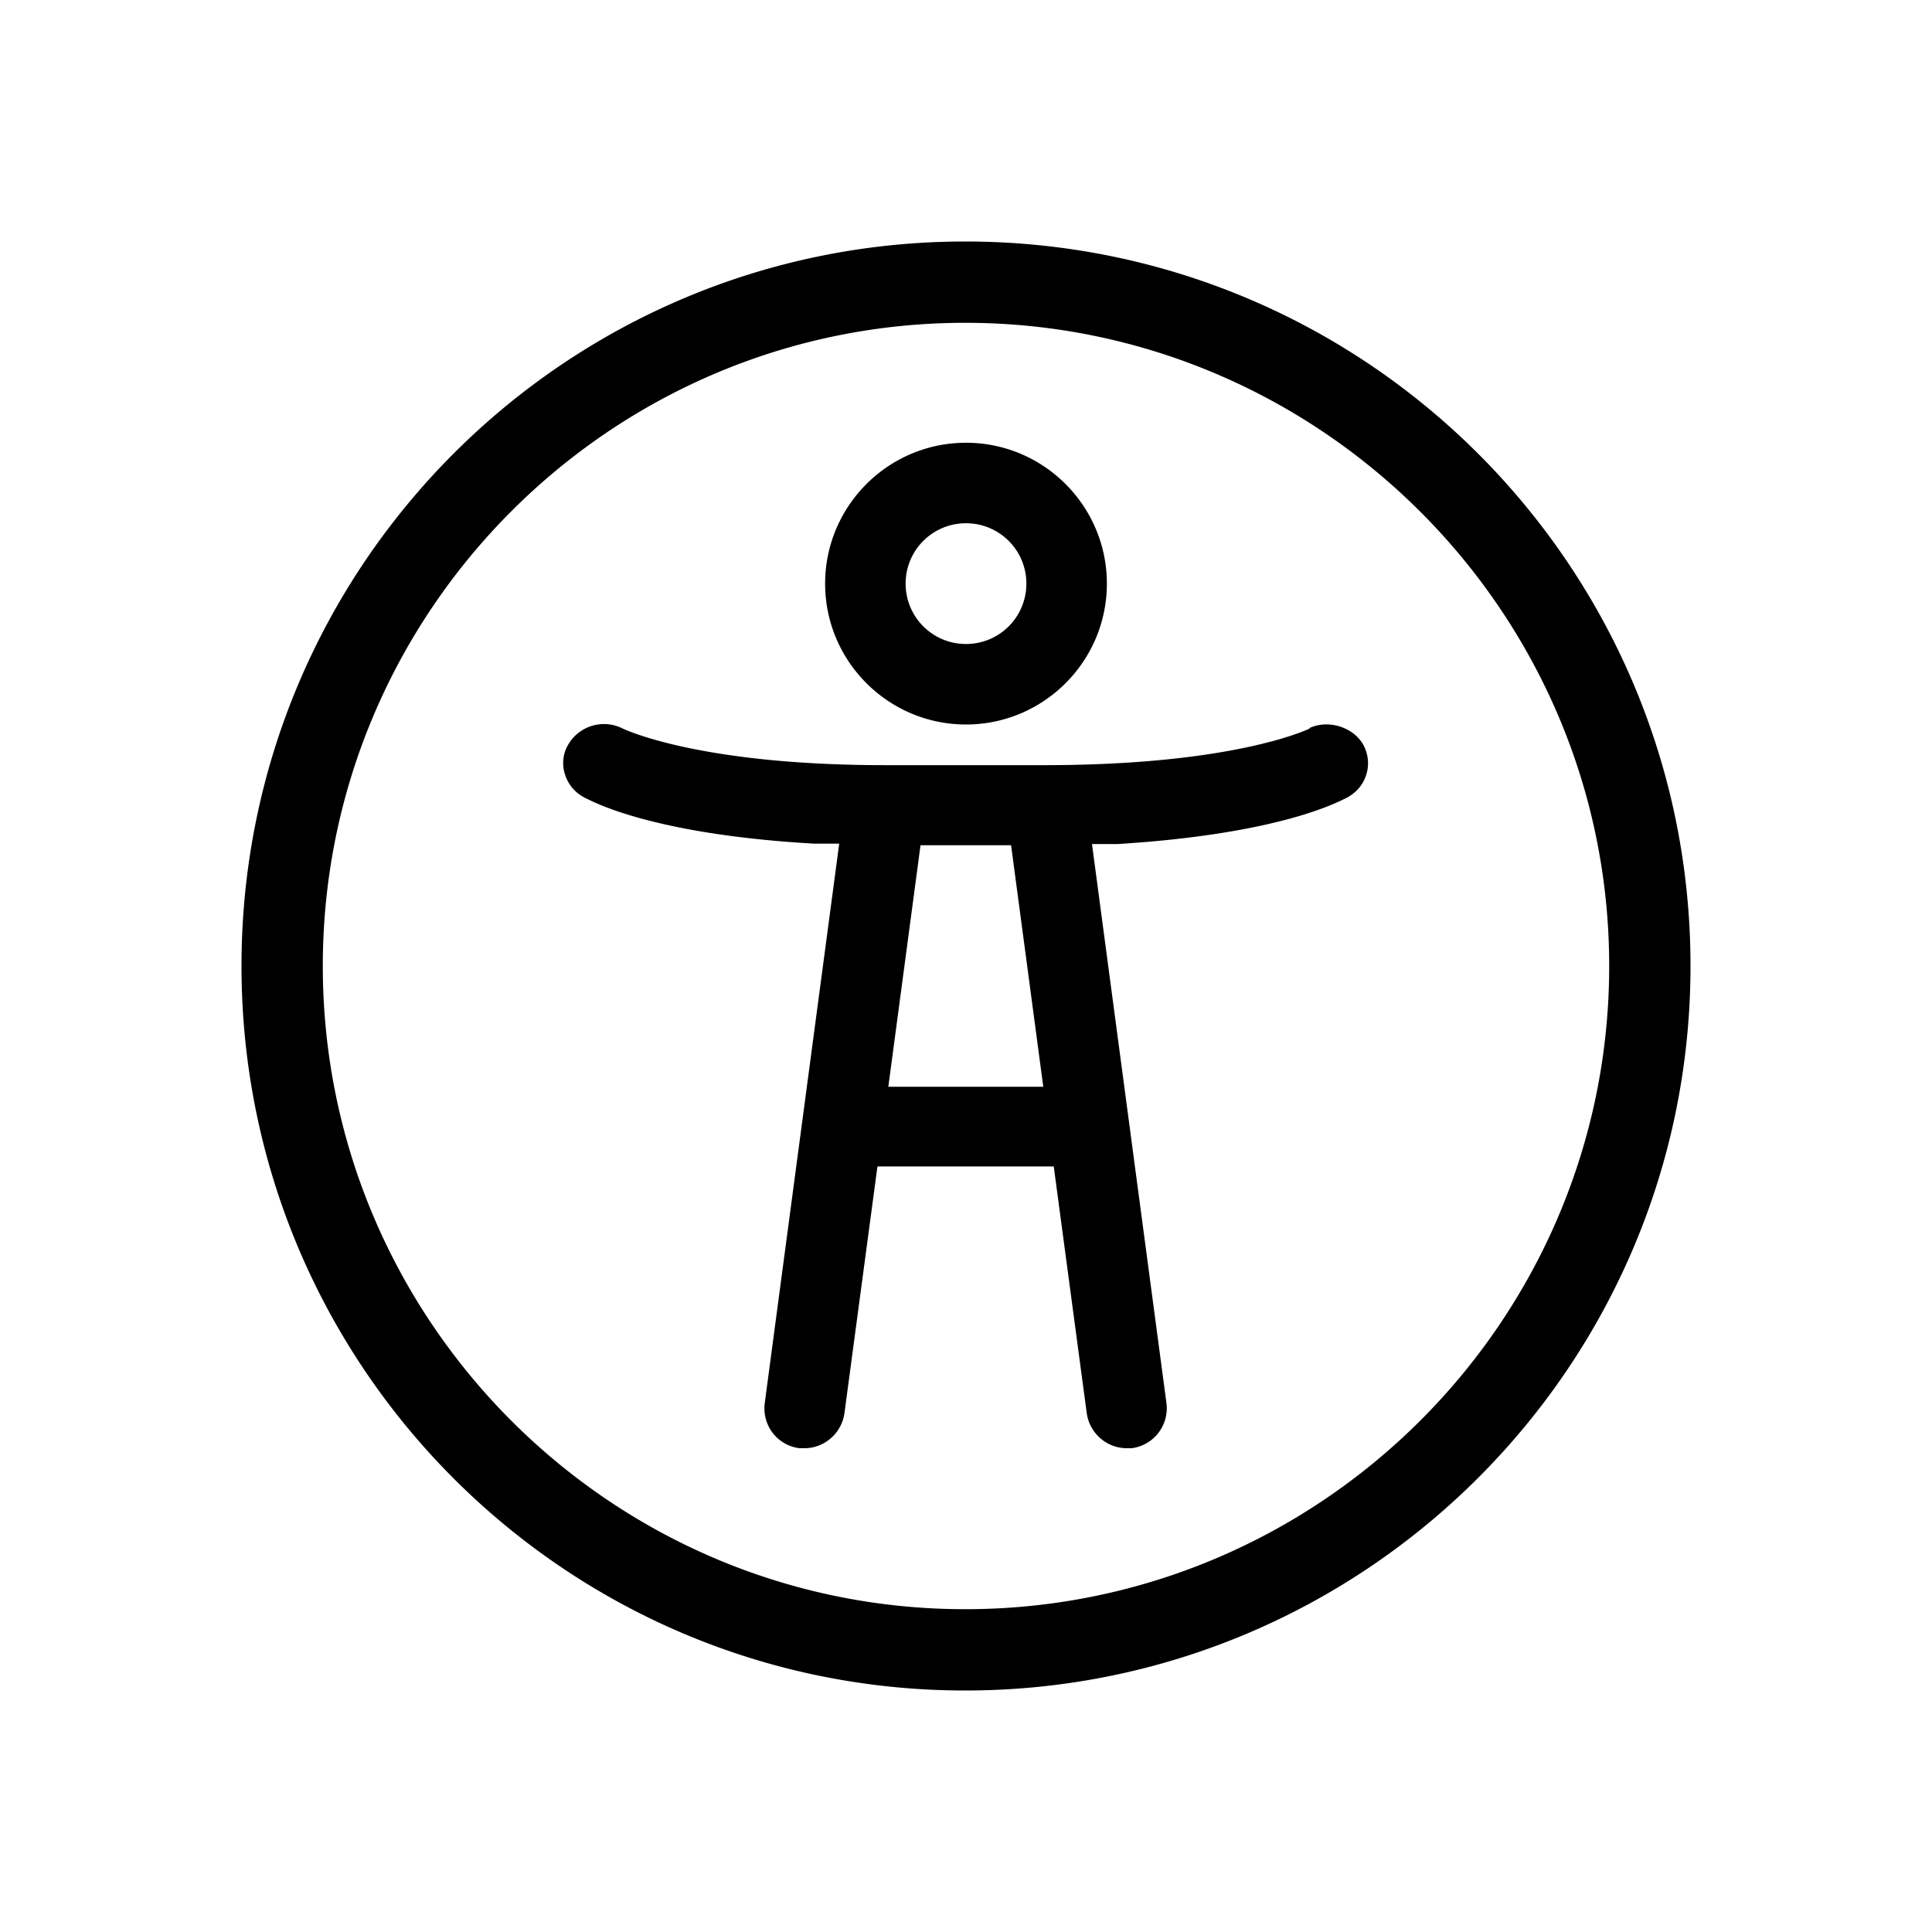 <svg xmlns="http://www.w3.org/2000/svg" viewBox="0 0 48 48"><title>Toegankelijkheid</title><path d="M24 18c1.93 0 3.5-1.57 3.5-3.5S25.93 11 24 11s-3.5 1.57-3.5 3.5S22.07 18 24 18Zm0-5c.83 0 1.5.67 1.5 1.5S24.83 16 24 16s-1.5-.67-1.5-1.5.67-1.5 1.5-1.5Zm8.54 5.1c-.09.04-1.9.9-6.52.91H21.99c-4.58 0-6.43-.87-6.52-.91a1.028 1.028 0 0 0-1.37.43c-.12.22-.14.48-.06.72.08.25.26.46.51.58.21.1 1.68.9 5.67 1.13h.63L19 34.86c-.07.55.31 1.05.86 1.12h.13c.49 0 .92-.37.99-.87l.82-6.13h4.38l.82 6.13c.07.5.5.87.99.87h.13a1 1 0 0 0 .86-1.12l-1.85-13.89h.64c4.01-.25 5.46-1.04 5.67-1.14.24-.12.42-.32.5-.57.08-.24.06-.49-.05-.72-.23-.46-.87-.68-1.36-.45ZM22.07 27l.8-6h2.25l.8 6h-3.85Zm1.91-21C14.05 6 6 14.06 6 24s8.05 18 17.98 18S42 33.94 42 24 33.94 6 23.98 6Zm0 33.98c-8.8 0-15.96-7.17-15.96-15.98S15.18 8.02 23.98 8.02s16 7.17 16 15.98-7.18 15.98-16 15.98Z"/></svg>

